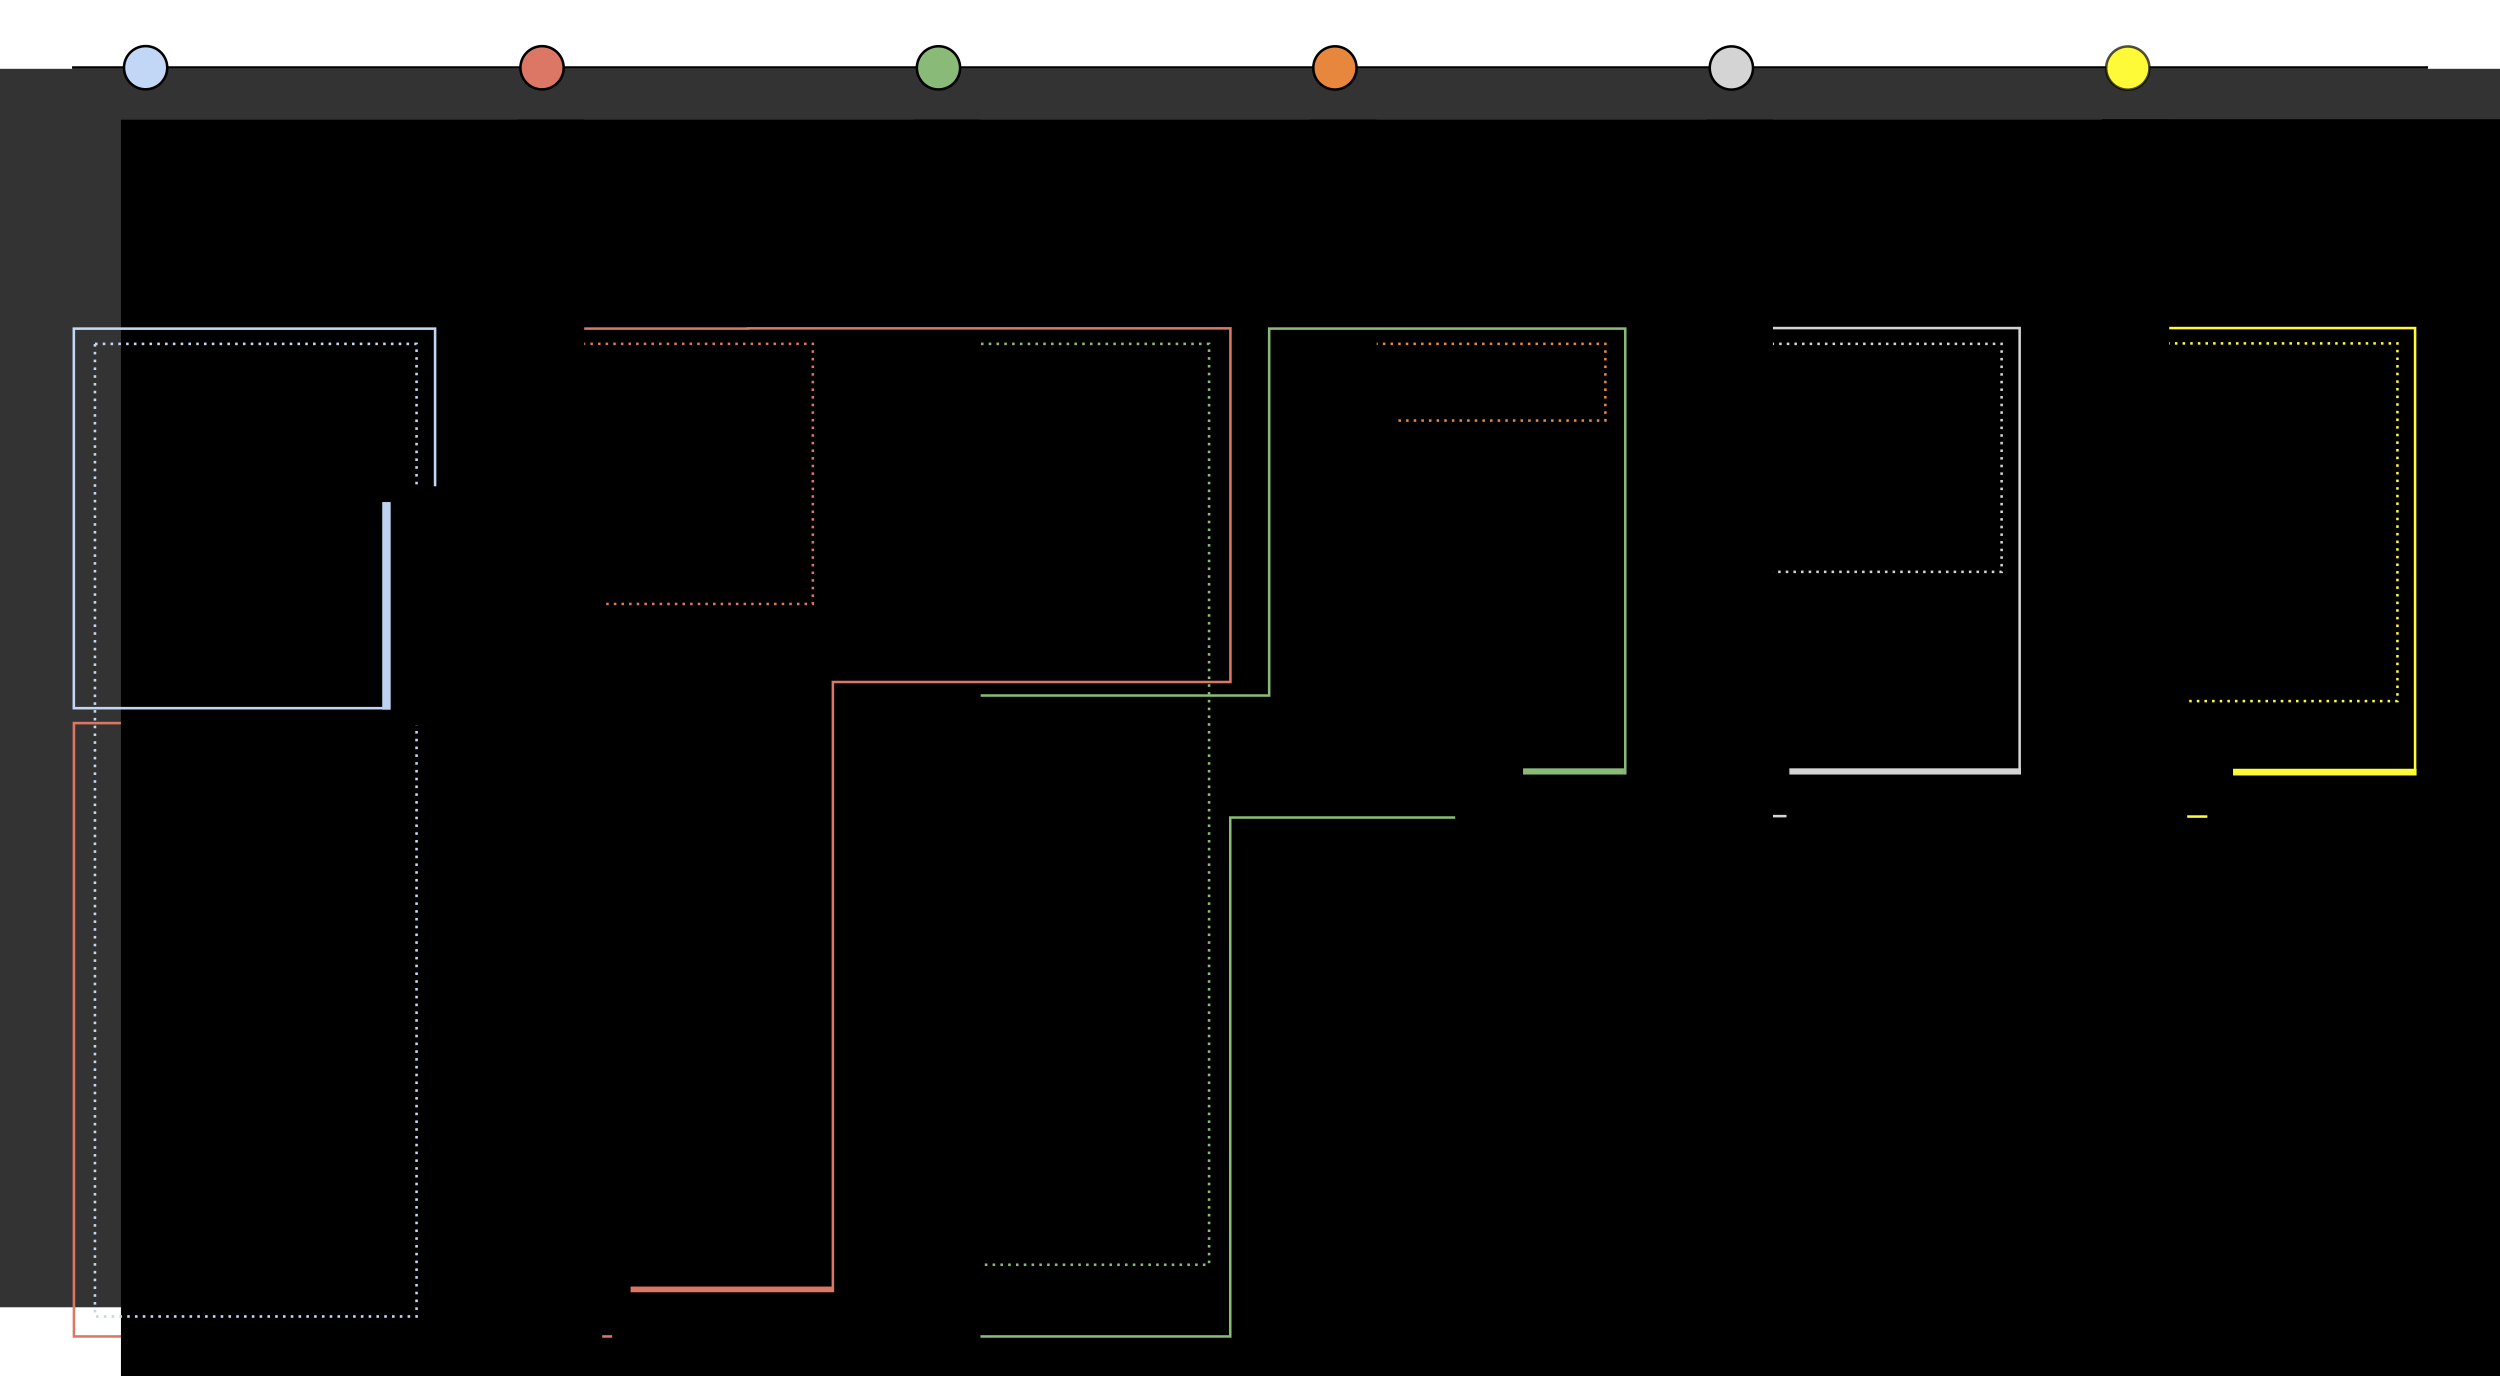 <?xml version="1.0" encoding="UTF-8" standalone="no"?>
<!-- Created with Inkscape (http://www.inkscape.org/) -->

<svg
   xmlns:dc="http://purl.org/dc/elements/1.1/"
   xmlns:cc="http://creativecommons.org/ns#"
   xmlns:rdf="http://www.w3.org/1999/02/22-rdf-syntax-ns#"
   xmlns:svg="http://www.w3.org/2000/svg"
   xmlns="http://www.w3.org/2000/svg"
   xmlns:sodipodi="http://sodipodi.sourceforge.net/DTD/sodipodi-0.dtd"
   xmlns:inkscape="http://www.inkscape.org/namespaces/inkscape"
   width="347mm"
   height="191mm"
   viewBox="0 0 347 171.9"
   version="1.1"
   id="svg8"
   inkscape:version="0.92.2 (5c3e80d, 2017-08-06)"
   sodipodi:docname="AIRR_MiniStd_Fig2.svg"
   inkscape:export-xdpi="149.98444"
   inkscape:export-ydpi="149.98444">
  <rect x="0" y="0" width="347" height="171.9" fill="#333333" stroke="none"/>
  <defs
     id="defs2" />
  <sodipodi:namedview
     id="base"
     pagecolor="#ffffff"
     bordercolor="#666666"
     borderopacity="1.0"
     inkscape:pageopacity="0.0"
     inkscape:pageshadow="2"
     inkscape:zoom="1"
     inkscape:cx="655.74803"
     inkscape:cy="331.13884"
     inkscape:document-units="mm"
     inkscape:current-layer="g5463"
     inkscape:document-rotation="0"
     showgrid="false"
     showguides="true"
     inkscape:window-width="1920"
     inkscape:window-height="1133"
     inkscape:window-x="0"
     inkscape:window-y="0"
     inkscape:window-maximized="1"
     inkscape:object-nodes="false"
     inkscape:snap-bbox="false"
     inkscape:snap-grids="true"
     inkscape:snap-to-guides="true"
     inkscape:pagecheckerboard="false" />
  <g
     inkscape:label="MiniStd_Elements"
     inkscape:groupmode="layer"
     id="layer1"
     transform="translate(0,-126)"
     style="display:inline">
    <g
       inkscape:label="section_6"
       id="g5651"
       transform="translate(274.938,38.937)">
      <flowRoot
         transform="matrix(0.265,0,0,0.265,5.01,49.7)"
         style="font-style:normal;font-variant:normal;font-weight:bold;font-stretch:normal;font-size:18.667px;line-height:1.25;font-family:'Liberation Sans';-inkscape-font-specification:'Liberation Sans, Bold';font-variant-ligatures:normal;font-variant-caps:normal;font-variant-numeric:normal;font-feature-settings:normal;text-align:start;letter-spacing:0px;word-spacing:0px;writing-mode:lr-tb;text-anchor:start;display:inline;fill:#000000;fill-opacity:1;stroke:none;stroke-width:0.267;stroke-miterlimit:10;stroke-dasharray:none;stroke-opacity:1;paint-order:fill markers stroke;image-rendering:auto"
         id="flowRoot6331"
         xml:space="preserve"><flowRegion
           style="font-style:normal;font-variant:normal;font-weight:bold;font-stretch:normal;font-size:18.667px;font-family:'Liberation Sans';-inkscape-font-specification:'Liberation Sans, Bold';font-variant-ligatures:normal;font-variant-caps:normal;font-variant-numeric:normal;font-feature-settings:normal;text-align:start;writing-mode:lr-tb;text-anchor:start;fill:#000000;fill-opacity:1;stroke:none;stroke-width:0.267;stroke-miterlimit:10;stroke-dasharray:none;stroke-opacity:1;paint-order:fill markers stroke"
           id="flowRegion6297"><rect
             style="font-style:normal;font-variant:normal;font-weight:bold;font-stretch:normal;font-size:18.667px;font-family:'Liberation Sans';-inkscape-font-specification:'Liberation Sans, Bold';font-variant-ligatures:normal;font-variant-caps:normal;font-variant-numeric:normal;font-feature-settings:normal;text-align:start;writing-mode:lr-tb;text-anchor:start;fill:#000000;fill-opacity:1;stroke:none;stroke-width:0.267;stroke-miterlimit:10;stroke-dasharray:none;stroke-opacity:1;paint-order:fill markers stroke"
             y="167.406"
             x="44.447"
             height="544.696"
             width="242.622"
             id="rect6295" /></flowRegion><flowPara
           id="flowPara6333">6.</flowPara><flowPara
           id="flowPara6335">Processed</flowPara><flowPara
           id="flowPara6337">Sequences with</flowPara><flowPara
           id="flowPara6339">Annotations</flowPara></flowRoot>      <flowRoot
         transform="matrix(0.265,0,0,0.265,7.51,84.7)"
         style="font-style:normal;font-variant:normal;font-weight:normal;font-stretch:normal;font-size:10.667px;line-height:1.25;font-family:'Liberation Sans';-inkscape-font-specification:'Liberation Sans, Normal';font-variant-ligatures:normal;font-variant-caps:normal;font-variant-numeric:normal;font-feature-settings:normal;text-align:start;letter-spacing:0px;word-spacing:0px;writing-mode:lr-tb;text-anchor:start;display:inline;fill:#000000;fill-opacity:1;stroke:none;stroke-width:0.267;stroke-miterlimit:10;stroke-dasharray:none;stroke-opacity:1;paint-order:fill markers stroke;image-rendering:auto"
         id="flowRoot3947"
         xml:space="preserve"><flowRegion
           style="font-style:normal;font-variant:normal;font-weight:normal;font-stretch:normal;font-size:10.667px;font-family:'Liberation Sans';-inkscape-font-specification:'Liberation Sans, Normal';font-variant-ligatures:normal;font-variant-caps:normal;font-variant-numeric:normal;font-feature-settings:normal;text-align:start;writing-mode:lr-tb;text-anchor:start;fill:#000000;fill-opacity:1;stroke:none;stroke-width:0.267;stroke-miterlimit:10;stroke-dasharray:none;stroke-opacity:1;paint-order:fill markers stroke"
           id="flowRegion3913"><rect
             style="font-style:normal;font-variant:normal;font-weight:normal;font-stretch:normal;font-size:10.667px;font-family:'Liberation Sans';-inkscape-font-specification:'Liberation Sans, Normal';font-variant-ligatures:normal;font-variant-caps:normal;font-variant-numeric:normal;font-feature-settings:normal;text-align:start;writing-mode:lr-tb;text-anchor:start;fill:#000000;fill-opacity:1;stroke:none;stroke-width:0.267;stroke-miterlimit:10;stroke-dasharray:none;stroke-opacity:1;paint-order:fill markers stroke"
             y="167.406"
             x="44.447"
             height="544.696"
             width="242.622"
             id="rect3911" /></flowRegion><flowPara
           id="flowPara3915" /><flowPara
           id="flowPara3919"><flowSpan
   id="flowSpan3917"
   style="font-size:8px" />database</flowPara><flowPara
           id="flowPara3921" /><flowPara
           id="flowPara3923" /><flowPara
           id="flowPara3925" /><flowPara
           id="flowPara3927" /><flowPara
           id="flowPara3929" /><flowPara
           id="flowPara3931" /><flowPara
           id="flowPara3935"><flowSpan
   id="flowSpan3933"
   style="font-size:8px" />sequence</flowPara><flowPara
           id="flowPara3937" /><flowPara
           id="flowPara3941"><flowSpan
   id="flowSpan3939"
   style="font-size:8px" />acid sequence</flowPara><flowPara
           id="flowPara3943" /><flowPara
           id="flowPara3945" /></flowRoot>      <flowRoot
         xml:space="preserve"
         id="flowRoot5647"
         style="font-style:normal;font-variant:normal;font-weight:normal;font-stretch:normal;font-size:10.667px;line-height:1.25;font-family:'Liberation Sans';-inkscape-font-specification:'Liberation Sans, Normal';font-variant-ligatures:normal;font-variant-caps:normal;font-variant-numeric:normal;font-feature-settings:normal;text-align:start;letter-spacing:0px;word-spacing:0px;writing-mode:lr-tb;text-anchor:start;display:inline;fill:#000000;fill-opacity:1;stroke:none;stroke-width:0.267;stroke-miterlimit:10;stroke-dasharray:none;stroke-opacity:1;paint-order:fill markers stroke;image-rendering:auto"
         transform="matrix(0.265,0,0,0.265,5.01,84.7)"><flowRegion
           id="flowRegion5629"
           style="font-style:normal;font-variant:normal;font-weight:normal;font-stretch:normal;font-size:10.667px;font-family:'Liberation Sans';-inkscape-font-specification:'Liberation Sans, Normal';font-variant-ligatures:normal;font-variant-caps:normal;font-variant-numeric:normal;font-feature-settings:normal;text-align:start;writing-mode:lr-tb;text-anchor:start;fill:#000000;fill-opacity:1;stroke:none;stroke-width:0.267;stroke-miterlimit:10;stroke-dasharray:none;stroke-opacity:1;paint-order:fill markers stroke"><rect
             id="rect5627"
             width="242.622"
             height="544.696"
             x="44.447"
             y="167.406"
             style="font-style:normal;font-variant:normal;font-weight:normal;font-stretch:normal;font-size:10.667px;font-family:'Liberation Sans';-inkscape-font-specification:'Liberation Sans, Normal';font-variant-ligatures:normal;font-variant-caps:normal;font-variant-numeric:normal;font-feature-settings:normal;text-align:start;writing-mode:lr-tb;text-anchor:start;fill:#000000;fill-opacity:1;stroke:none;stroke-width:0.267;stroke-miterlimit:10;stroke-dasharray:none;stroke-opacity:1;paint-order:fill markers stroke" /></flowRegion><flowPara
           id="flowPara5907">○ V(D)J germline reference</flowPara><flowPara
           id="flowPara5909" /><flowPara
           id="flowPara5911">○ Cell index</flowPara><flowPara
           id="flowPara5913">○ V gene</flowPara><flowPara
           id="flowPara5915">○ D gene</flowPara><flowPara
           id="flowPara5917">○ J gene</flowPara><flowPara
           id="flowPara5919">○ C region</flowPara><flowPara
           id="flowPara5921">○ IMGT-JUNCTION nucleotide</flowPara><flowPara
           id="flowPara5923" /><flowPara
           id="flowPara5925">○ IMGT-JUNCTION amino</flowPara><flowPara
           id="flowPara5927" /><flowPara
           id="flowPara5929">○ Read count</flowPara><flowPara
           id="flowPara5931" /></flowRoot>      <rect
         style="display:inline;opacity:1;fill:none;fill-opacity:1;stroke:#fffa38;stroke-width:0.353;stroke-miterlimit:10;stroke-dasharray:0.353, 0.706;stroke-dashoffset:0;stroke-opacity:1"
         id="rect5649"
         width="44.647"
         height="49.647"
         x="13.177"
         y="125.177" />
      <rect
         y="123.05"
         x="10.708"
         height="67.8"
         width="49.566"
         id="rect4570"
         style="display:inline;opacity:1;vector-effect:none;fill:none;fill-opacity:1;fill-rule:evenodd;stroke:#fffa38;stroke-width:0.353;stroke-linecap:butt;stroke-linejoin:miter;stroke-miterlimit:10;stroke-dasharray:none;stroke-dashoffset:0;stroke-opacity:1" />
      <rect
         style="opacity:1;vector-effect:none;fill:#fffa38;fill-opacity:1;fill-rule:evenodd;stroke:none;stroke-width:0.353;stroke-linecap:butt;stroke-linejoin:miter;stroke-miterlimit:10;stroke-dasharray:0.353, 0.706;stroke-dashoffset:0;stroke-opacity:1"
         id="rect4767"
         width="25.443"
         height="6.811"
         x="35.008"
         y="184.216" />
      <flowRoot
         xml:space="preserve"
         id="flowRoot4776"
         style="font-style:normal;font-variant:normal;font-weight:normal;font-stretch:normal;font-size:13.333px;line-height:1.25;font-family:'Liberation Sans';-inkscape-font-specification:'Liberation Sans';letter-spacing:0px;word-spacing:0px;fill:#000000;fill-opacity:1;stroke:none"
         transform="matrix(0.265,0,0,0.265,-15.178,-0.964)"><flowRegion
           id="flowRegion4772"><rect
             id="rect4770"
             width="125.377"
             height="29.322"
             x="175.933"
             y="702.317" /></flowRegion><flowPara
           id="flowPara4774"
           style="font-style:normal;font-variant:normal;font-weight:bold;font-stretch:normal;font-size:18.667px;font-family:'Liberation Sans';-inkscape-font-specification:'Liberation Sans Bold';text-align:center;text-anchor:middle">GenBank</flowPara></flowRoot>    </g>
    <g
       transform="translate(220,39)"
       id="g5607"
       inkscape:label="section_5">
      <flowRoot
         xml:space="preserve"
         id="flowRoot6287"
         style="font-style:normal;font-variant:normal;font-weight:bold;font-stretch:normal;font-size:18.667px;line-height:1.25;font-family:'Liberation Sans';-inkscape-font-specification:'Liberation Sans, Bold';font-variant-ligatures:normal;font-variant-caps:normal;font-variant-numeric:normal;font-feature-settings:normal;text-align:start;letter-spacing:0px;word-spacing:0px;writing-mode:lr-tb;text-anchor:start;display:inline;fill:#000000;fill-opacity:1;stroke:none;stroke-width:0.267;stroke-miterlimit:10;stroke-dasharray:none;stroke-opacity:1;paint-order:fill markers stroke;image-rendering:auto"
         transform="matrix(0.265,0,0,0.265,5.01,49.7)"><flowRegion
           id="flowRegion6267"
           style="font-style:normal;font-variant:normal;font-weight:bold;font-stretch:normal;font-size:18.667px;font-family:'Liberation Sans';-inkscape-font-specification:'Liberation Sans, Bold';font-variant-ligatures:normal;font-variant-caps:normal;font-variant-numeric:normal;font-feature-settings:normal;text-align:start;writing-mode:lr-tb;text-anchor:start;fill:#000000;fill-opacity:1;stroke:none;stroke-width:0.267;stroke-miterlimit:10;stroke-dasharray:none;stroke-opacity:1;paint-order:fill markers stroke"><rect
             id="rect6265"
             width="242.622"
             height="544.696"
             x="44.447"
             y="167.406"
             style="font-style:normal;font-variant:normal;font-weight:bold;font-stretch:normal;font-size:18.667px;font-family:'Liberation Sans';-inkscape-font-specification:'Liberation Sans, Bold';font-variant-ligatures:normal;font-variant-caps:normal;font-variant-numeric:normal;font-feature-settings:normal;text-align:start;writing-mode:lr-tb;text-anchor:start;fill:#000000;fill-opacity:1;stroke:none;stroke-width:0.267;stroke-miterlimit:10;stroke-dasharray:none;stroke-opacity:1;paint-order:fill markers stroke" /></flowRegion><flowPara
           id="flowPara6289">5.</flowPara><flowPara
           id="flowPara6291">Data</flowPara><flowPara
           id="flowPara6293">Processing</flowPara></flowRoot>      <flowRoot
         xml:space="preserve"
         id="flowRoot3909"
         style="font-style:normal;font-variant:normal;font-weight:normal;font-stretch:normal;font-size:10.667px;line-height:1.25;font-family:'Liberation Sans';-inkscape-font-specification:'Liberation Sans, Normal';font-variant-ligatures:normal;font-variant-caps:normal;font-variant-numeric:normal;font-feature-settings:normal;text-align:start;letter-spacing:0px;word-spacing:0px;writing-mode:lr-tb;text-anchor:start;display:inline;fill:#000000;fill-opacity:1;stroke:none;stroke-width:0.267;stroke-miterlimit:10;stroke-dasharray:none;stroke-opacity:1;paint-order:fill markers stroke;image-rendering:auto"
         transform="matrix(0.265,0,0,0.265,7.51,84.7)"><flowRegion
           id="flowRegion3889"
           style="font-style:normal;font-variant:normal;font-weight:normal;font-stretch:normal;font-size:10.667px;font-family:'Liberation Sans';-inkscape-font-specification:'Liberation Sans, Normal';font-variant-ligatures:normal;font-variant-caps:normal;font-variant-numeric:normal;font-feature-settings:normal;text-align:start;writing-mode:lr-tb;text-anchor:start;fill:#000000;fill-opacity:1;stroke:none;stroke-width:0.267;stroke-miterlimit:10;stroke-dasharray:none;stroke-opacity:1;paint-order:fill markers stroke"><rect
             id="rect3887"
             width="242.622"
             height="544.696"
             x="44.447"
             y="167.406"
             style="font-style:normal;font-variant:normal;font-weight:normal;font-stretch:normal;font-size:10.667px;font-family:'Liberation Sans';-inkscape-font-specification:'Liberation Sans, Normal';font-variant-ligatures:normal;font-variant-caps:normal;font-variant-numeric:normal;font-feature-settings:normal;text-align:start;writing-mode:lr-tb;text-anchor:start;fill:#000000;fill-opacity:1;stroke:none;stroke-width:0.267;stroke-miterlimit:10;stroke-dasharray:none;stroke-opacity:1;paint-order:fill markers stroke" /></flowRegion><flowPara
           id="flowPara3891" /><flowPara
           id="flowPara3895"><flowSpan
   id="flowSpan3893"
   style="font-size:8px" />version numbers</flowPara><flowPara
           id="flowPara3897" /><flowPara
           id="flowPara3899" /><flowPara
           id="flowPara3901" /><flowPara
           id="flowPara3903" /><flowPara
           id="flowPara3905" /><flowPara
           id="flowPara3907" /></flowRoot>      <flowRoot
         transform="matrix(0.265,0,0,0.265,5.01,84.7)"
         style="font-style:normal;font-variant:normal;font-weight:normal;font-stretch:normal;font-size:10.667px;line-height:1.25;font-family:'Liberation Sans';-inkscape-font-specification:'Liberation Sans, Normal';font-variant-ligatures:normal;font-variant-caps:normal;font-variant-numeric:normal;font-feature-settings:normal;text-align:start;letter-spacing:0px;word-spacing:0px;writing-mode:lr-tb;text-anchor:start;display:inline;fill:#000000;fill-opacity:1;stroke:none;stroke-width:0.267;stroke-miterlimit:10;stroke-dasharray:none;stroke-opacity:1;paint-order:fill markers stroke;image-rendering:auto"
         id="flowRoot5603"
         xml:space="preserve"><flowRegion
           style="font-style:normal;font-variant:normal;font-weight:normal;font-stretch:normal;font-size:10.667px;font-family:'Liberation Sans';-inkscape-font-specification:'Liberation Sans, Normal';font-variant-ligatures:normal;font-variant-caps:normal;font-variant-numeric:normal;font-feature-settings:normal;text-align:start;writing-mode:lr-tb;text-anchor:start;fill:#000000;fill-opacity:1;stroke:none;stroke-width:0.267;stroke-miterlimit:10;stroke-dasharray:none;stroke-opacity:1;paint-order:fill markers stroke"
           id="flowRegion5599"><rect
             style="font-style:normal;font-variant:normal;font-weight:normal;font-stretch:normal;font-size:10.667px;font-family:'Liberation Sans';-inkscape-font-specification:'Liberation Sans, Normal';font-variant-ligatures:normal;font-variant-caps:normal;font-variant-numeric:normal;font-feature-settings:normal;text-align:start;writing-mode:lr-tb;text-anchor:start;fill:#000000;fill-opacity:1;stroke:none;stroke-width:0.267;stroke-miterlimit:10;stroke-dasharray:none;stroke-opacity:1;paint-order:fill markers stroke"
             y="167.406"
             x="44.447"
             height="544.696"
             width="242.622"
             id="rect5597" /></flowRegion><flowPara
           id="flowPara5609">○ Software tools and</flowPara><flowPara
           id="flowPara5611" /><flowPara
           id="flowPara5613">○ Paired read assembly</flowPara><flowPara
           id="flowPara5615">○ Quality thresholds</flowPara><flowPara
           id="flowPara5617">○ Primer match cutoffs</flowPara><flowPara
           id="flowPara5619">○ Collapsing method</flowPara><flowPara
           id="flowPara5621">○ Data processing protocols</flowPara><flowPara
           id="flowPara5623" /></flowRoot>      <rect
         y="125.177"
         x="13.177"
         height="31.647"
         width="44.647"
         id="rect5605"
         style="display:inline;opacity:1;fill:none;fill-opacity:1;stroke:#d4d4d4;stroke-width:0.353;stroke-miterlimit:10;stroke-dasharray:0.353, 0.706;stroke-dashoffset:0;stroke-opacity:1" />
      <rect
         style="display:inline;opacity:1;vector-effect:none;fill:none;fill-opacity:1;fill-rule:evenodd;stroke:#d4d4d4;stroke-width:0.353;stroke-linecap:butt;stroke-linejoin:miter;stroke-miterlimit:10;stroke-dasharray:none;stroke-dashoffset:0;stroke-opacity:1"
         id="rect4568"
         width="49.444"
         height="67.741"
         x="-60.326"
         y="122.987"
         transform="scale(-1,1)" />
      <rect
         y="184.094"
         x="28.362"
         height="6.811"
         width="32.14"
         id="rect4851"
         style="opacity:1;vector-effect:none;fill:#d4d4d4;fill-opacity:1;fill-rule:evenodd;stroke:none;stroke-width:0.353;stroke-linecap:butt;stroke-linejoin:miter;stroke-miterlimit:10;stroke-dasharray:0.353, 0.706;stroke-dashoffset:0;stroke-opacity:1" />
      <flowRoot
         transform="matrix(0.265,0,0,0.265,-18.656,-1.158)"
         style="font-style:normal;font-variant:normal;font-weight:normal;font-stretch:normal;font-size:13.333px;line-height:1.25;font-family:'Liberation Sans';-inkscape-font-specification:'Liberation Sans';letter-spacing:0px;word-spacing:0px;fill:#000000;fill-opacity:1;stroke:none"
         id="flowRoot4860"
         xml:space="preserve"><flowRegion
           id="flowRegion4856"><rect
             y="702.317"
             x="175.933"
             height="29.322"
             width="125.377"
             id="rect4854" /></flowRegion><flowPara
           style="font-style:normal;font-variant:normal;font-weight:bold;font-stretch:normal;font-size:18.667px;font-family:'Liberation Sans';-inkscape-font-specification:'Liberation Sans Bold';text-align:center;text-anchor:middle"
           id="flowPara4858">External DOI</flowPara></flowRoot>    </g>
    <g
       inkscape:label="section_4"
       id="g5593"
       transform="translate(165,39)">
      <flowRoot
         transform="matrix(0.265,0,0,0.265,5.01,49.7)"
         style="font-style:normal;font-variant:normal;font-weight:bold;font-stretch:normal;font-size:18.667px;line-height:1.25;font-family:'Liberation Sans';-inkscape-font-specification:'Liberation Sans, Bold';font-variant-ligatures:normal;font-variant-caps:normal;font-variant-numeric:normal;font-feature-settings:normal;text-align:start;letter-spacing:0px;word-spacing:0px;writing-mode:lr-tb;text-anchor:start;display:inline;fill:#000000;fill-opacity:1;stroke:none;stroke-width:0.267;stroke-miterlimit:10;stroke-dasharray:none;stroke-opacity:1;paint-order:fill markers stroke;image-rendering:auto"
         id="flowRoot6259"
         xml:space="preserve"><flowRegion
           style="font-style:normal;font-variant:normal;font-weight:bold;font-stretch:normal;font-size:18.667px;font-family:'Liberation Sans';-inkscape-font-specification:'Liberation Sans, Bold';font-variant-ligatures:normal;font-variant-caps:normal;font-variant-numeric:normal;font-feature-settings:normal;text-align:start;writing-mode:lr-tb;text-anchor:start;fill:#000000;fill-opacity:1;stroke:none;stroke-width:0.267;stroke-miterlimit:10;stroke-dasharray:none;stroke-opacity:1;paint-order:fill markers stroke"
           id="flowRegion6255"><rect
             style="font-style:normal;font-variant:normal;font-weight:bold;font-stretch:normal;font-size:18.667px;font-family:'Liberation Sans';-inkscape-font-specification:'Liberation Sans, Bold';font-variant-ligatures:normal;font-variant-caps:normal;font-variant-numeric:normal;font-feature-settings:normal;text-align:start;writing-mode:lr-tb;text-anchor:start;fill:#000000;fill-opacity:1;stroke:none;stroke-width:0.267;stroke-miterlimit:10;stroke-dasharray:none;stroke-opacity:1;paint-order:fill markers stroke"
             y="167.406"
             x="44.447"
             height="544.696"
             width="242.622"
             id="rect6253" /></flowRegion><flowPara
           id="flowPara6261">4.</flowPara><flowPara
           id="flowPara6263">Raw Sequences</flowPara></flowRoot>      <flowRoot
         xml:space="preserve"
         id="flowRoot5589"
         style="font-style:normal;font-variant:normal;font-weight:normal;font-stretch:normal;font-size:10.667px;line-height:1.25;font-family:'Liberation Sans';-inkscape-font-specification:'Liberation Sans, Normal';font-variant-ligatures:normal;font-variant-caps:normal;font-variant-numeric:normal;font-feature-settings:normal;text-align:start;letter-spacing:0px;word-spacing:0px;writing-mode:lr-tb;text-anchor:start;display:inline;fill:#000000;fill-opacity:1;stroke:none;stroke-width:0.267;stroke-miterlimit:10;stroke-dasharray:none;stroke-opacity:1;paint-order:fill markers stroke;image-rendering:auto"
         transform="matrix(0.265,0,0,0.265,5.01,84.7)"><flowRegion
           id="flowRegion5529"
           style="font-style:normal;font-variant:normal;font-weight:normal;font-stretch:normal;font-size:10.667px;font-family:'Liberation Sans';-inkscape-font-specification:'Liberation Sans, Normal';font-variant-ligatures:normal;font-variant-caps:normal;font-variant-numeric:normal;font-feature-settings:normal;text-align:start;writing-mode:lr-tb;text-anchor:start;fill:#000000;fill-opacity:1;stroke:none;stroke-width:0.267;stroke-miterlimit:10;stroke-dasharray:none;stroke-opacity:1;paint-order:fill markers stroke"><rect
             id="rect5527"
             width="242.622"
             height="544.696"
             x="44.447"
             y="167.406"
             style="font-style:normal;font-variant:normal;font-weight:normal;font-stretch:normal;font-size:10.667px;font-family:'Liberation Sans';-inkscape-font-specification:'Liberation Sans, Normal';font-variant-ligatures:normal;font-variant-caps:normal;font-variant-numeric:normal;font-feature-settings:normal;text-align:start;writing-mode:lr-tb;text-anchor:start;fill:#000000;fill-opacity:1;stroke:none;stroke-width:0.267;stroke-miterlimit:10;stroke-dasharray:none;stroke-opacity:1;paint-order:fill markers stroke" /></flowRegion><flowPara
           id="flowPara5595">○ Raw sequence data</flowPara></flowRoot>      <rect
         style="display:inline;opacity:1;fill:none;fill-opacity:1;stroke:#e7873d;stroke-width:0.353;stroke-miterlimit:10;stroke-dasharray:0.353, 0.706;stroke-dashoffset:0;stroke-opacity:1"
         id="rect5591"
         width="44.647"
         height="10.647"
         x="13.177"
         y="125.177" />
    </g>
    <g
       transform="translate(110,39)"
       id="g5463"
       inkscape:label="section_3">
      <flowRoot
         xml:space="preserve"
         id="flowRoot6243"
         style="font-style:normal;font-variant:normal;font-weight:bold;font-stretch:normal;font-size:18.667px;line-height:1.25;font-family:'Liberation Sans';-inkscape-font-specification:'Liberation Sans, Bold';font-variant-ligatures:normal;font-variant-caps:normal;font-variant-numeric:normal;font-feature-settings:normal;text-align:start;letter-spacing:0px;word-spacing:0px;writing-mode:lr-tb;text-anchor:start;display:inline;fill:#000000;fill-opacity:1;stroke:none;stroke-width:0.267;stroke-miterlimit:10;stroke-dasharray:none;stroke-opacity:1;paint-order:fill markers stroke;image-rendering:auto"
         transform="matrix(0.265,0,0,0.265,5.01,49.7)"><flowRegion
           id="flowRegion6165"
           style="font-style:normal;font-variant:normal;font-weight:bold;font-stretch:normal;font-size:18.667px;font-family:'Liberation Sans';-inkscape-font-specification:'Liberation Sans, Bold';font-variant-ligatures:normal;font-variant-caps:normal;font-variant-numeric:normal;font-feature-settings:normal;text-align:start;writing-mode:lr-tb;text-anchor:start;fill:#000000;fill-opacity:1;stroke:none;stroke-width:0.267;stroke-miterlimit:10;stroke-dasharray:none;stroke-opacity:1;paint-order:fill markers stroke"><rect
             id="rect6163"
             width="242.622"
             height="544.696"
             x="44.447"
             y="167.406"
             style="font-style:normal;font-variant:normal;font-weight:bold;font-stretch:normal;font-size:18.667px;font-family:'Liberation Sans';-inkscape-font-specification:'Liberation Sans, Bold';font-variant-ligatures:normal;font-variant-caps:normal;font-variant-numeric:normal;font-feature-settings:normal;text-align:start;writing-mode:lr-tb;text-anchor:start;fill:#000000;fill-opacity:1;stroke:none;stroke-width:0.267;stroke-miterlimit:10;stroke-dasharray:none;stroke-opacity:1;paint-order:fill markers stroke" /></flowRegion><flowPara
           id="flowPara3651">3.</flowPara><flowPara
           id="flowPara3653">Sample</flowPara><flowPara
           id="flowPara3655">Processing and</flowPara><flowPara
           id="flowPara3657">Sequencing</flowPara></flowRoot>      <flowRoot
         xml:space="preserve"
         id="flowRoot3881"
         style="font-style:normal;font-variant:normal;font-weight:normal;font-stretch:normal;font-size:10.667px;line-height:1.25;font-family:'Liberation Sans';-inkscape-font-specification:'Liberation Sans, Normal';font-variant-ligatures:normal;font-variant-caps:normal;font-variant-numeric:normal;font-feature-settings:normal;text-align:start;letter-spacing:0px;word-spacing:0px;writing-mode:lr-tb;text-anchor:start;display:inline;fill:#000000;fill-opacity:1;stroke:none;stroke-width:0.267;stroke-miterlimit:10;stroke-dasharray:none;stroke-opacity:1;paint-order:fill markers stroke;image-rendering:auto"
         transform="matrix(0.265,0,0,0.265,7.51,84.7)"><flowRegion
           id="flowRegion3813"
           style="font-style:normal;font-variant:normal;font-weight:normal;font-stretch:normal;font-size:10.667px;font-family:'Liberation Sans';-inkscape-font-specification:'Liberation Sans, Normal';font-variant-ligatures:normal;font-variant-caps:normal;font-variant-numeric:normal;font-feature-settings:normal;text-align:start;writing-mode:lr-tb;text-anchor:start;fill:#000000;fill-opacity:1;stroke:none;stroke-width:0.267;stroke-miterlimit:10;stroke-dasharray:none;stroke-opacity:1;paint-order:fill markers stroke"><rect
             id="rect3811"
             width="242.622"
             height="544.696"
             x="44.447"
             y="167.406"
             style="font-style:normal;font-variant:normal;font-weight:normal;font-stretch:normal;font-size:10.667px;font-family:'Liberation Sans';-inkscape-font-specification:'Liberation Sans, Normal';font-variant-ligatures:normal;font-variant-caps:normal;font-variant-numeric:normal;font-feature-settings:normal;text-align:start;writing-mode:lr-tb;text-anchor:start;fill:#000000;fill-opacity:1;stroke:none;stroke-width:0.267;stroke-miterlimit:10;stroke-dasharray:none;stroke-opacity:1;paint-order:fill markers stroke" /></flowRegion><flowPara
           id="flowPara3815" /><flowPara
           id="flowPara3817" /><flowPara
           id="flowPara3819" /><flowPara
           id="flowPara3821" /><flowPara
           id="flowPara3823" /><flowPara
           id="flowPara3825" /><flowPara
           id="flowPara3827">sequencing reaction</flowPara><flowPara
           id="flowPara3829" /><flowPara
           id="flowPara3831" /><flowPara
           id="flowPara3833" /><flowPara
           id="flowPara3835">procedures</flowPara><flowPara
           id="flowPara3837" /><flowPara
           id="flowPara3839" /><flowPara
           id="flowPara3841" /><flowPara
           id="flowPara3843" /><flowPara
           id="flowPara3845" /><flowPara
           id="flowPara3847" /><flowPara
           id="flowPara3849" /><flowPara
           id="flowPara3851"></flowPara><flowPara
           id="flowPara1189">location</flowPara><flowPara
           id="flowPara3853" /><flowPara
           id="flowPara3855">location</flowPara><flowPara
           id="flowPara3857" /><flowPara
           id="flowPara3859" /><flowPara
           id="flowPara3861">loci</flowPara><flowPara
           id="flowPara3863" /><flowPara
           id="flowPara3865" /><flowPara
           id="flowPara3867" /><flowPara
           id="flowPara3869" /><flowPara
           id="flowPara3871" /><flowPara
           id="flowPara3873" /><flowPara
           id="flowPara3875" /><flowPara
           id="flowPara3877" /><flowPara
           id="flowPara3879" /></flowRoot>      <flowRoot
         transform="matrix(0.265,0,0,0.265,5.01,84.7)"
         style="font-style:normal;font-variant:normal;font-weight:normal;font-stretch:normal;font-size:10.667px;line-height:1.25;font-family:'Liberation Sans';-inkscape-font-specification:'Liberation Sans, Normal';font-variant-ligatures:normal;font-variant-caps:normal;font-variant-numeric:normal;font-feature-settings:normal;text-align:start;letter-spacing:0px;word-spacing:0px;writing-mode:lr-tb;text-anchor:start;display:inline;fill:#000000;fill-opacity:1;stroke:none;stroke-width:0.267;stroke-miterlimit:10;stroke-dasharray:none;stroke-opacity:1;paint-order:fill markers stroke;image-rendering:auto"
         id="flowRoot5459"
         xml:space="preserve"><flowRegion
           style="font-style:normal;font-variant:normal;font-weight:normal;font-stretch:normal;font-size:10.667px;font-family:'Liberation Sans';-inkscape-font-specification:'Liberation Sans, Normal';font-variant-ligatures:normal;font-variant-caps:normal;font-variant-numeric:normal;font-feature-settings:normal;text-align:start;writing-mode:lr-tb;text-anchor:start;fill:#000000;fill-opacity:1;stroke:none;stroke-width:0.267;stroke-miterlimit:10;stroke-dasharray:none;stroke-opacity:1;paint-order:fill markers stroke"
           id="flowRegion5439"><rect
             style="font-style:normal;font-variant:normal;font-weight:normal;font-stretch:normal;font-size:10.667px;font-family:'Liberation Sans';-inkscape-font-specification:'Liberation Sans, Normal';font-variant-ligatures:normal;font-variant-caps:normal;font-variant-numeric:normal;font-feature-settings:normal;text-align:start;writing-mode:lr-tb;text-anchor:start;fill:#000000;fill-opacity:1;stroke:none;stroke-width:0.267;stroke-miterlimit:10;stroke-dasharray:none;stroke-opacity:1;paint-order:fill markers stroke"
             y="167.406"
             x="44.447"
             height="544.696"
             width="242.622"
             id="rect5437" /></flowRegion><flowPara
           id="flowPara5829">○ Tissue processing</flowPara><flowPara
           id="flowPara5831">○ Cell subset</flowPara><flowPara
           id="flowPara5833">○ Cell subset phenotype</flowPara><flowPara
           id="flowPara5835">○ Single-cell sort</flowPara><flowPara
           id="flowPara5837">○ Number of cells in experiment</flowPara><flowPara
           id="flowPara5841">○ Number of cells per</flowPara><flowPara
           id="flowPara3793" /><flowPara
           id="flowPara5843">○ Cell storage</flowPara><flowPara
           id="flowPara5845">○ Cell quality</flowPara><flowPara
           id="flowPara5849">○ Cell isolation/enrichment</flowPara><flowPara
           id="flowPara3797" /><flowPara
           id="flowPara5851">○ Processing protocol</flowPara><flowPara
           id="flowPara1185" /><flowPara
           id="flowPara5853">○ Target substrate</flowPara><flowPara
           id="flowPara5855">○ Target substrate quality</flowPara><flowPara
           id="flowPara5857">○ Library generation method</flowPara><flowPara
           id="flowPara5859">○ Library generation protocol</flowPara><flowPara
           id="flowPara5861">○ Target locus for PCR</flowPara><flowPara
           id="flowPara3801">○ Forward PCR primer target</flowPara><flowPara
           id="flowPara3885" /><flowPara
           id="flowPara5869">○ Reverse PCR primer target</flowPara><flowPara
           id="flowPara3805" /><flowPara
           id="flowPara5871">○ Complete sequences</flowPara><flowPara
           id="flowPara5875">○ Physical linkage of different</flowPara><flowPara
           id="flowPara3809" /><flowPara
           id="flowPara5877">○ Template amount</flowPara><flowPara
           id="flowPara5879">○ Total reads passing QC filter</flowPara><flowPara
           id="flowPara5881">○ Protocol IDs</flowPara><flowPara
           id="flowPara5883">○ Sequencing platform</flowPara><flowPara
           id="flowPara5885">○ Read lengths</flowPara><flowPara
           id="flowPara5887">○ Sequencing facility</flowPara><flowPara
           id="flowPara5889">○ Batch number</flowPara><flowPara
           id="flowPara5891">○ Date of sequencing run</flowPara><flowPara
           id="flowPara5893">○ Sequencing kit</flowPara></flowRoot>      <rect
         y="125.18"
         x="13.18"
         height="127.819"
         width="44.64"
         id="rect5461"
         style="display:inline;opacity:1;fill:none;fill-opacity:1;stroke:#89ba77;stroke-width:0.36;stroke-miterlimit:10;stroke-dasharray:0.36, 0.721;stroke-dashoffset:0;stroke-opacity:1" />
      <path
         style="display:inline;opacity:1;vector-effect:none;fill:none;fill-opacity:1;fill-rule:evenodd;stroke:#89ba77;stroke-width:1.335;stroke-linecap:butt;stroke-linejoin:miter;stroke-miterlimit:10;stroke-dasharray:none;stroke-dashoffset:0;stroke-opacity:1"
         d="M 664.762,171.164 V 363.352 H 455.889 V 699.054 H 644.367 V 427.26 H 851.256 V 171.164 Z"
         transform="matrix(0.265,0,0,0.265,-110,77.7)"
         id="rect4558"
         inkscape:connector-curvature="0"
         sodipodi:nodetypes="ccccccccc" />
      <rect
         style="display:inline;opacity:1;vector-effect:none;fill:#89ba77;fill-opacity:1;fill-rule:evenodd;stroke:none;stroke-width:0.353;stroke-linecap:butt;stroke-linejoin:miter;stroke-miterlimit:10;stroke-dasharray:0.353, 0.706;stroke-dashoffset:0;stroke-opacity:1"
         id="rect4912"
         width="14.005"
         height="6.811"
         x="101.4"
         y="184.094" />
      <flowRoot
         xml:space="preserve"
         id="flowRoot4921"
         style="font-style:normal;font-variant:normal;font-weight:normal;font-stretch:normal;font-size:13.333px;line-height:1.25;font-family:'Liberation Sans';-inkscape-font-specification:'Liberation Sans';letter-spacing:0px;word-spacing:0px;display:inline;fill:#000000;fill-opacity:1;stroke:none"
         transform="matrix(0.265,0,0,0.265,45.36,-1.158)"><flowRegion
           id="flowRegion4917"><rect
             id="rect4915"
             width="125.377"
             height="29.322"
             x="175.933"
             y="702.317" /></flowRegion><flowPara
           id="flowPara4919"
           style="font-style:normal;font-variant:normal;font-weight:bold;font-stretch:normal;font-size:18.667px;font-family:'Liberation Sans';-inkscape-font-specification:'Liberation Sans Bold';text-align:center;text-anchor:middle">SRA</flowPara></flowRoot>    </g>
    <g
       inkscape:label="section_2"
       id="g5397"
       transform="translate(55,39)"
       style="display:inline">
      <flowRoot
         transform="matrix(0.265,0,0,0.265,5.01,49.7)"
         style="font-style:normal;font-variant:normal;font-weight:bold;font-stretch:normal;font-size:18.667px;line-height:1.25;font-family:'Liberation Sans';-inkscape-font-specification:'Liberation Sans, Bold';font-variant-ligatures:normal;font-variant-caps:normal;font-variant-numeric:normal;font-feature-settings:normal;text-align:start;letter-spacing:0px;word-spacing:0px;writing-mode:lr-tb;text-anchor:start;display:inline;fill:#000000;fill-opacity:1;stroke:none;stroke-width:0.267;stroke-miterlimit:10;stroke-dasharray:none;stroke-opacity:1;paint-order:fill markers stroke;image-rendering:auto"
         id="flowRoot6143"
         xml:space="preserve"><flowRegion
           style="font-style:normal;font-variant:normal;font-weight:bold;font-stretch:normal;font-size:18.667px;font-family:'Liberation Sans';-inkscape-font-specification:'Liberation Sans, Bold';font-variant-ligatures:normal;font-variant-caps:normal;font-variant-numeric:normal;font-feature-settings:normal;text-align:start;writing-mode:lr-tb;text-anchor:start;fill:#000000;fill-opacity:1;stroke:none;stroke-width:0.267;stroke-miterlimit:10;stroke-dasharray:none;stroke-opacity:1;paint-order:fill markers stroke"
           id="flowRegion6123"><rect
             style="font-style:normal;font-variant:normal;font-weight:bold;font-stretch:normal;font-size:18.667px;font-family:'Liberation Sans';-inkscape-font-specification:'Liberation Sans, Bold';font-variant-ligatures:normal;font-variant-caps:normal;font-variant-numeric:normal;font-feature-settings:normal;text-align:start;writing-mode:lr-tb;text-anchor:start;fill:#000000;fill-opacity:1;stroke:none;stroke-width:0.267;stroke-miterlimit:10;stroke-dasharray:none;stroke-opacity:1;paint-order:fill markers stroke"
             y="167.406"
             x="44.447"
             height="544.696"
             width="242.622"
             id="rect6121" /></flowRegion><flowPara
           id="flowPara3650">2.</flowPara><flowPara
           id="flowPara3652">Sample</flowPara><flowPara
           id="flowPara3654">Collection</flowPara></flowRoot>      <flowRoot
         xml:space="preserve"
         id="flowRoot5393"
         style="font-style:normal;font-variant:normal;font-weight:normal;font-stretch:normal;font-size:10.667px;line-height:1.25;font-family:'Liberation Sans';-inkscape-font-specification:'Liberation Sans, Normal';font-variant-ligatures:normal;font-variant-caps:normal;font-variant-numeric:normal;font-feature-settings:normal;text-align:start;letter-spacing:0px;word-spacing:0px;writing-mode:lr-tb;text-anchor:start;display:inline;fill:#000000;fill-opacity:1;stroke:none;stroke-width:0.267;stroke-miterlimit:10;stroke-dasharray:none;stroke-opacity:1;paint-order:fill markers stroke;image-rendering:auto"
         transform="matrix(0.265,0,0,0.265,5.01,84.7)"><flowRegion
           id="flowRegion5327"
           style="font-style:normal;font-variant:normal;font-weight:normal;font-stretch:normal;font-size:10.667px;font-family:'Liberation Sans';-inkscape-font-specification:'Liberation Sans, Normal';font-variant-ligatures:normal;font-variant-caps:normal;font-variant-numeric:normal;font-feature-settings:normal;text-align:start;writing-mode:lr-tb;text-anchor:start;fill:#000000;fill-opacity:1;stroke:none;stroke-width:0.267;stroke-miterlimit:10;stroke-dasharray:none;stroke-opacity:1;paint-order:fill markers stroke"><rect
             id="rect5325"
             width="242.622"
             height="544.696"
             x="44.447"
             y="167.406"
             style="font-style:normal;font-variant:normal;font-weight:normal;font-stretch:normal;font-size:10.667px;font-family:'Liberation Sans';-inkscape-font-specification:'Liberation Sans, Normal';font-variant-ligatures:normal;font-variant-caps:normal;font-variant-numeric:normal;font-feature-settings:normal;text-align:start;writing-mode:lr-tb;text-anchor:start;fill:#000000;fill-opacity:1;stroke:none;stroke-width:0.267;stroke-miterlimit:10;stroke-dasharray:none;stroke-opacity:1;paint-order:fill markers stroke" /></flowRegion><flowPara
           id="flowPara5399">○ Biological sample ID</flowPara><flowPara
           id="flowPara5401">○ Sample type</flowPara><flowPara
           id="flowPara3834">○ Tissue</flowPara><flowPara
           id="flowPara5403">○ Anatomic site</flowPara><flowPara
           id="flowPara5405">○ Disease state of sample</flowPara><flowPara
           id="flowPara5407">○ Sample collection time</flowPara><flowPara
           id="flowPara5409">○ Collection time event (T0)</flowPara><flowPara
           id="flowPara5411">○ Biomaterial provider</flowPara><flowPara
           id="flowPara5413" /><flowPara
           id="flowPara5415" /></flowRoot>      <rect
         style="display:inline;opacity:1;fill:none;fill-opacity:1;stroke:#dc7665;stroke-width:0.353;stroke-miterlimit:10;stroke-dasharray:0.353, 0.706;stroke-dashoffset:0;stroke-opacity:1"
         id="rect5395"
         width="44.647"
         height="36.1"
         x="13.176"
         y="125.177" />
      <path
         style="display:inline;opacity:1;vector-effect:none;fill:none;fill-opacity:1;fill-rule:evenodd;stroke:#dc7665;stroke-width:1.334;stroke-linecap:butt;stroke-linejoin:miter;stroke-miterlimit:10;stroke-dasharray:none;stroke-dashoffset:0;stroke-opacity:1"
         d="m 391.83,171.037 v 0.127 H 248.812 V 377.798 H 38.725 V 699.054 H 436.238 V 356.273 H 644.465 V 171.037 Z"
         id="rect4553"
         inkscape:connector-curvature="0"
         sodipodi:nodetypes="ccccccccccc"
         transform="matrix(0.265,0,0,0.265,-55,77.7)" />
      <rect
         y="256.023"
         x="32.524"
         height="6.811"
         width="28.074"
         id="rect4752"
         style="opacity:1;vector-effect:none;fill:#dc7665;fill-opacity:1;fill-rule:evenodd;stroke:none;stroke-width:0.353;stroke-linecap:butt;stroke-linejoin:miter;stroke-miterlimit:10;stroke-dasharray:0.353, 0.706;stroke-dashoffset:0;stroke-opacity:1" />
      <flowRoot
         transform="matrix(0.265,0,0,0.265,-16.654,70.706)"
         style="font-style:normal;font-variant:normal;font-weight:normal;font-stretch:normal;font-size:13.333px;line-height:1.25;font-family:'Liberation Sans';-inkscape-font-specification:'Liberation Sans';letter-spacing:0px;word-spacing:0px;display:inline;fill:#000000;fill-opacity:1;stroke:none"
         id="flowRoot4761"
         xml:space="preserve"><flowRegion
           id="flowRegion4757"><rect
             y="702.317"
             x="175.933"
             height="29.322"
             width="125.377"
             id="rect4755" /></flowRegion><flowPara
           style="font-style:normal;font-variant:normal;font-weight:bold;font-stretch:normal;font-size:18.667px;font-family:'Liberation Sans';-inkscape-font-specification:'Liberation Sans Bold';text-align:center;text-anchor:middle"
           id="flowPara4759">BioSample</flowPara></flowRoot>    </g>
    <g
       id="g5323"
       inkscape:label="section_1"
       transform="translate(0,39)">
      <flowRoot
         xml:space="preserve"
         id="flowRoot6025"
         style="font-style:normal;font-variant:normal;font-weight:bold;font-stretch:normal;font-size:18.667px;line-height:1.25;font-family:'Liberation Sans';-inkscape-font-specification:'Liberation Sans, Bold';font-variant-ligatures:normal;font-variant-caps:normal;font-variant-numeric:normal;font-feature-settings:normal;text-align:start;letter-spacing:0px;word-spacing:0px;writing-mode:lr-tb;text-anchor:start;display:inline;fill:#000000;fill-opacity:1;stroke:none;stroke-width:0.267;stroke-miterlimit:10;stroke-dasharray:none;stroke-opacity:1;paint-order:fill markers stroke;image-rendering:auto"
         transform="matrix(0.265,0,0,0.265,5.01,49.7)"><flowRegion
           id="flowRegion5941"
           style="font-style:normal;font-variant:normal;font-weight:bold;font-stretch:normal;font-size:18.667px;font-family:'Liberation Sans';-inkscape-font-specification:'Liberation Sans, Bold';font-variant-ligatures:normal;font-variant-caps:normal;font-variant-numeric:normal;font-feature-settings:normal;text-align:start;writing-mode:lr-tb;text-anchor:start;fill:#000000;fill-opacity:1;stroke:none;stroke-width:0.267;stroke-miterlimit:10;stroke-dasharray:none;stroke-opacity:1;paint-order:fill markers stroke"><rect
             id="rect5939"
             width="242.622"
             height="544.696"
             x="44.447"
             y="167.406"
             style="font-style:normal;font-variant:normal;font-weight:bold;font-stretch:normal;font-size:18.667px;font-family:'Liberation Sans';-inkscape-font-specification:'Liberation Sans, Bold';font-variant-ligatures:normal;font-variant-caps:normal;font-variant-numeric:normal;font-feature-settings:normal;text-align:start;writing-mode:lr-tb;text-anchor:start;fill:#000000;fill-opacity:1;stroke:none;stroke-width:0.267;stroke-miterlimit:10;stroke-dasharray:none;stroke-opacity:1;paint-order:fill markers stroke" /></flowRegion><flowPara
           id="flowPara6115">1.</flowPara><flowPara
           id="flowPara6117">Study, Subject</flowPara><flowPara
           id="flowPara6119">and Diagnosis</flowPara></flowRoot>      <flowRoot
         xml:space="preserve"
         id="flowRoot3745"
         style="font-style:normal;font-variant:normal;font-weight:normal;font-stretch:normal;font-size:10.667px;line-height:1.25;font-family:'Liberation Sans';-inkscape-font-specification:'Liberation Sans, Normal';font-variant-ligatures:normal;font-variant-caps:normal;font-variant-numeric:normal;font-feature-settings:normal;text-align:start;letter-spacing:0px;word-spacing:0px;writing-mode:lr-tb;text-anchor:start;display:inline;fill:#000000;fill-opacity:1;stroke:none;stroke-width:0.267;stroke-miterlimit:10;stroke-dasharray:none;stroke-opacity:1;paint-order:fill markers stroke;image-rendering:auto"
         transform="matrix(0.265,0,0,0.265,7.509,84.7)"><flowRegion
           id="flowRegion3661"
           style="font-style:normal;font-variant:normal;font-weight:normal;font-stretch:normal;font-size:10.667px;font-family:'Liberation Sans';-inkscape-font-specification:'Liberation Sans, Normal';font-variant-ligatures:normal;font-variant-caps:normal;font-variant-numeric:normal;font-feature-settings:normal;text-align:start;writing-mode:lr-tb;text-anchor:start;fill:#000000;fill-opacity:1;stroke:none;stroke-width:0.267;stroke-miterlimit:10;stroke-dasharray:none;stroke-opacity:1;paint-order:fill markers stroke"><rect
             id="rect3659"
             width="242.622"
             height="544.696"
             x="44.447"
             y="167.406"
             style="font-style:normal;font-variant:normal;font-weight:normal;font-stretch:normal;font-size:10.667px;font-family:'Liberation Sans';-inkscape-font-specification:'Liberation Sans, Normal';font-variant-ligatures:normal;font-variant-caps:normal;font-variant-numeric:normal;font-feature-settings:normal;text-align:start;writing-mode:lr-tb;text-anchor:start;fill:#000000;fill-opacity:1;stroke:none;stroke-width:0.267;stroke-miterlimit:10;stroke-dasharray:none;stroke-opacity:1;paint-order:fill markers stroke" /></flowRegion><flowPara
           id="flowPara3663" /><flowPara
           id="flowPara3665" /><flowPara
           id="flowPara3667" /><flowPara
           id="flowPara3673" /><flowPara
           id="flowPara3769">criteria</flowPara><flowPara
           id="flowPara3675" /><flowPara
           id="flowPara3677" /><flowPara
           id="flowPara3679" /><flowPara
           id="flowPara3685" /><flowPara
           id="flowPara3691">(data collection)</flowPara><flowPara
           id="flowPara3779" /><flowPara
           id="flowPara3781">(data deposition)</flowPara><flowPara
           id="flowPara3693" /><flowPara
           id="flowPara3695" /><flowPara
           id="flowPara1193" /><flowPara
           id="flowPara3697" /><flowPara
           id="flowPara3699" /><flowPara
           id="flowPara3701" /><flowPara
           id="flowPara3703" /><flowPara
           id="flowPara3705" /><flowPara
           id="flowPara3707" /><flowPara
           id="flowPara3709" /><flowPara
           id="flowPara3711" /><flowPara
           id="flowPara3713" /><flowPara
           id="flowPara3715" /><flowPara
           id="flowPara3717" /><flowPara
           id="flowPara3719" /><flowPara
           id="flowPara3721" /><flowPara
           id="flowPara3723" /><flowPara
           id="flowPara3725" /><flowPara
           id="flowPara3731" /><flowPara
           id="flowPara3785">disease under study</flowPara><flowPara
           id="flowPara3733" /><flowPara
           id="flowPara3735" /><flowPara
           id="flowPara3741" /><flowPara
           id="flowPara3789">history</flowPara><flowPara
           id="flowPara3743" /></flowRoot>      <flowRoot
         transform="matrix(0.265,0,0,0.265,5.01,84.7)"
         style="font-style:normal;font-variant:normal;font-weight:normal;font-stretch:normal;font-size:10.667px;line-height:1.25;font-family:'Liberation Sans';-inkscape-font-specification:'Liberation Sans, Normal';font-variant-ligatures:normal;font-variant-caps:normal;font-variant-numeric:normal;font-feature-settings:normal;text-align:start;letter-spacing:0px;word-spacing:0px;writing-mode:lr-tb;text-anchor:start;display:inline;fill:#000000;fill-opacity:1;stroke:none;stroke-width:0.267;stroke-miterlimit:10;stroke-dasharray:none;stroke-opacity:1;paint-order:fill markers stroke;image-rendering:auto"
         id="flowRoot3470"
         xml:space="preserve"><flowRegion
           style="font-style:normal;font-variant:normal;font-weight:normal;font-stretch:normal;font-size:10.667px;font-family:'Liberation Sans';-inkscape-font-specification:'Liberation Sans, Normal';font-variant-ligatures:normal;font-variant-caps:normal;font-variant-numeric:normal;font-feature-settings:normal;text-align:start;writing-mode:lr-tb;text-anchor:start;fill:#000000;fill-opacity:1;stroke:none;stroke-width:0.267;stroke-miterlimit:10;stroke-dasharray:none;stroke-opacity:1;paint-order:fill markers stroke"
           id="flowRegion3472"><rect
             style="font-style:normal;font-variant:normal;font-weight:normal;font-stretch:normal;font-size:10.667px;font-family:'Liberation Sans';-inkscape-font-specification:'Liberation Sans, Normal';font-variant-ligatures:normal;font-variant-caps:normal;font-variant-numeric:normal;font-feature-settings:normal;text-align:start;writing-mode:lr-tb;text-anchor:start;fill:#000000;fill-opacity:1;stroke:none;stroke-width:0.267;stroke-miterlimit:10;stroke-dasharray:none;stroke-opacity:1;paint-order:fill markers stroke"
             y="167.406"
             x="44.447"
             height="544.696"
             width="242.622"
             id="rect3474" /></flowRegion><flowPara
           id="flowPara5679">○ Study</flowPara><flowPara
           id="flowPara5681">○ Study title</flowPara><flowPara
           id="flowPara5683">○ Study type</flowPara><flowPara
           id="flowPara5687">○ Study inclusion/exclusion</flowPara><flowPara
           id="flowPara3749" /><flowPara
           id="flowPara5689">○ Grant funding agency</flowPara><flowPara
           id="flowPara5691">○ Lab name</flowPara><flowPara
           id="flowPara5693">○ Lab address</flowPara><flowPara
           id="flowPara5697">○ Contact information</flowPara><flowPara
           id="flowPara3753" /><flowPara
           id="flowPara3826">○ Contact information</flowPara><flowPara
           id="flowPara3757" /><flowPara
           id="flowPara5703">○ Relevant publications</flowPara><flowPara
           id="flowPara5705"></flowPara><flowPara
           id="flowPara1191">○ Subject ID</flowPara><flowPara
           id="flowPara5707">○ Synthetic library</flowPara><flowPara
           id="flowPara5709">○ Organism</flowPara><flowPara
           id="flowPara5711">○ Sex</flowPara><flowPara
           id="flowPara5713">○ Age</flowPara><flowPara
           id="flowPara5715">○ Age event</flowPara><flowPara
           id="flowPara5717">○ Ancestry population</flowPara><flowPara
           id="flowPara5719">○ Ethnicity</flowPara><flowPara
           id="flowPara5721">○ Racew</flowPara><flowPara
           id="flowPara5723">○ Strain name</flowPara><flowPara
           id="flowPara5725">○ Relation to other subjects</flowPara><flowPara
           id="flowPara5727">○ Relation type</flowPara><flowPara
           id="flowPara5729">○ Study group description</flowPara><flowPara
           id="flowPara5731">○ Diagnosis</flowPara><flowPara
           id="flowPara5733">○ Length of disease</flowPara><flowPara
           id="flowPara5735">○ Disease stage</flowPara><flowPara
           id="flowPara5739">○ Prior therapies for primary</flowPara><flowPara
           id="flowPara3761" /><flowPara
           id="flowPara5741">○ Immunogen/agent</flowPara><flowPara
           id="flowPara5743">○ Intervention definition</flowPara><flowPara
           id="flowPara5747">○ Other relevant medical</flowPara><flowPara
           id="flowPara3765" /><flowPara
           id="flowPara5749" /></flowRoot>      <rect
         y="125.18"
         x="13.18"
         height="134.998"
         width="44.64"
         id="rect3528"
         style="display:inline;opacity:1;fill:none;fill-opacity:1;stroke:#c1d7f5;stroke-width:0.36;stroke-miterlimit:10;stroke-dasharray:0.36, 0.721;stroke-dashoffset:0;stroke-opacity:1" />
      <rect
         style="display:inline;opacity:1;vector-effect:none;fill:none;fill-opacity:1;fill-rule:evenodd;stroke:#c1d7f5;stroke-width:0.357;stroke-linecap:butt;stroke-linejoin:miter;stroke-miterlimit:10;stroke-dasharray:none;stroke-dashoffset:0;stroke-opacity:1"
         id="rect3746"
         width="50.142"
         height="52.682"
         x="10.248"
         y="123.064" />
      <rect
         style="display:inline;opacity:1;vector-effect:none;fill:#bdd2f0;fill-opacity:1;fill-rule:evenodd;stroke:none;stroke-width:0.353;stroke-linecap:butt;stroke-linejoin:miter;stroke-miterlimit:10;stroke-dasharray:0.353, 0.706;stroke-dashoffset:0;stroke-opacity:1"
         id="rect4573"
         width="7.515"
         height="28.79"
         x="53.053"
         y="147.134" />
      <flowRoot
         xml:space="preserve"
         id="flowRoot4697"
         style="font-style:normal;font-variant:normal;font-weight:normal;font-stretch:normal;font-size:13.333px;line-height:1.25;font-family:'Liberation Sans';-inkscape-font-specification:'Liberation Sans';letter-spacing:0px;word-spacing:0px;fill:#000000;fill-opacity:1;stroke:none"
         transform="matrix(0,-0.265,0.265,0,-131.886,224.797)"><flowRegion
           id="flowRegion4699"><rect
             id="rect4701"
             width="125.377"
             height="29.322"
             x="175.933"
             y="702.317" /></flowRegion><flowPara
           id="flowPara4703"
           style="font-style:normal;font-variant:normal;font-weight:bold;font-stretch:normal;font-size:18.667px;font-family:'Liberation Sans';-inkscape-font-specification:'Liberation Sans Bold';text-align:center;text-anchor:middle">BioProject</flowPara></flowRoot>    </g>
    <g
       id="g5258"
       inkscape:label="top_line"
       style="display:inline"
       transform="translate(0,9)">
      <path
         inkscape:connector-curvature="0"
         id="path5188"
         d="m 10,116.824 h 326.824 v -0.189"
         style="fill:none;stroke:#000000;stroke-width:0.353;stroke-linecap:butt;stroke-linejoin:miter;stroke-miterlimit:4;stroke-dasharray:none;stroke-opacity:1" />
      <ellipse
         style="opacity:1;fill:#fffa38;fill-opacity:1;stroke:#000000;stroke-width:0.353;stroke-miterlimit:4;stroke-dasharray:none;stroke-dashoffset:0;stroke-opacity:0.69;paint-order:fill markers stroke"
         id="ellipse5525"
         cx="273.386"
         cy="161.762"
         rx="3.001"
         ry="2.999"
         transform="matrix(0.988,-0.157,0.156,0.988,0,0)" />
      <ellipse
         transform="matrix(0.988,-0.157,0.156,0.988,0,0)"
         ry="2.999"
         rx="3.001"
         cy="153.118"
         cx="219.057"
         id="ellipse5523"
         style="opacity:1;fill:#d4d4d4;fill-opacity:1;stroke:#000000;stroke-width:0.353;stroke-miterlimit:4;stroke-dasharray:none;stroke-dashoffset:0;stroke-opacity:1;paint-order:fill markers stroke" />
      <ellipse
         style="opacity:1;fill:#e7873d;fill-opacity:1;stroke:#000000;stroke-width:0.353;stroke-miterlimit:4;stroke-dasharray:none;stroke-dashoffset:0;stroke-opacity:1;paint-order:fill markers stroke"
         id="ellipse5273"
         cx="164.727"
         cy="144.474"
         rx="3.001"
         ry="2.999"
         transform="matrix(0.988,-0.157,0.156,0.988,0,0)" />
      <ellipse
         transform="matrix(0.988,-0.157,0.156,0.988,0,0)"
         ry="2.999"
         rx="3.001"
         cy="135.83"
         cx="110.398"
         id="ellipse5271"
         style="opacity:1;fill:#89ba77;fill-opacity:1;stroke:#000000;stroke-width:0.353;stroke-miterlimit:4;stroke-dasharray:none;stroke-dashoffset:0;stroke-opacity:1;paint-order:fill markers stroke" />
      <ellipse
         style="opacity:1;fill:#dc7665;fill-opacity:1;stroke:#000000;stroke-width:0.353;stroke-miterlimit:4;stroke-dasharray:none;stroke-dashoffset:0;stroke-opacity:1;paint-order:fill markers stroke"
         id="ellipse5269"
         cx="56.069"
         cy="127.186"
         rx="3.001"
         ry="2.999"
         transform="matrix(0.988,-0.157,0.156,0.988,0,0)" />
      <ellipse
         transform="matrix(0.988,-0.157,0.156,0.988,0,0)"
         ry="2.999"
         rx="3.001"
         cy="118.543"
         cx="1.74"
         id="path5190"
         style="opacity:1;fill:#c1d7f5;fill-opacity:1;stroke:#000000;stroke-width:0.353;stroke-miterlimit:10;stroke-dasharray:none;stroke-dashoffset:0;stroke-opacity:1;paint-order:fill markers stroke" />
      <flowRoot
         xml:space="preserve"
         id="flowRoot1177"
         style="font-style:normal;font-weight:normal;font-size:40px;line-height:125%;font-family:sans-serif;letter-spacing:0px;word-spacing:0px;display:inline;fill:none;fill-opacity:1;stroke:#000000;stroke-width:1.333;stroke-linecap:butt;stroke-linejoin:miter;stroke-miterlimit:4;stroke-dasharray:none;stroke-opacity:1"
         transform="matrix(0.265,0,0,0.265,2.117,135.07)"><flowRegion
           id="flowRegion1179"
           style="fill:none;stroke:#000000;stroke-width:1.333;stroke-miterlimit:4;stroke-dasharray:none;stroke-opacity:1"><rect
             id="rect1181"
             width="668"
             height="271"
             x="669"
             y="456.992"
             style="fill:none;stroke:#000000;stroke-width:1.333;stroke-miterlimit:4;stroke-dasharray:none;stroke-opacity:1" /></flowRegion><flowPara
           id="flowPara1183"
           style="font-style:normal;font-variant:normal;font-weight:bold;font-stretch:normal;font-size:181.333px;font-family:Comfortaa;-inkscape-font-specification:'Comfortaa Bold';fill:none;stroke:#000000;stroke-width:1.333;stroke-miterlimit:4;stroke-dasharray:none;stroke-opacity:1">MiAIRR</flowPara></flowRoot>    </g>
  </g>
</svg>
